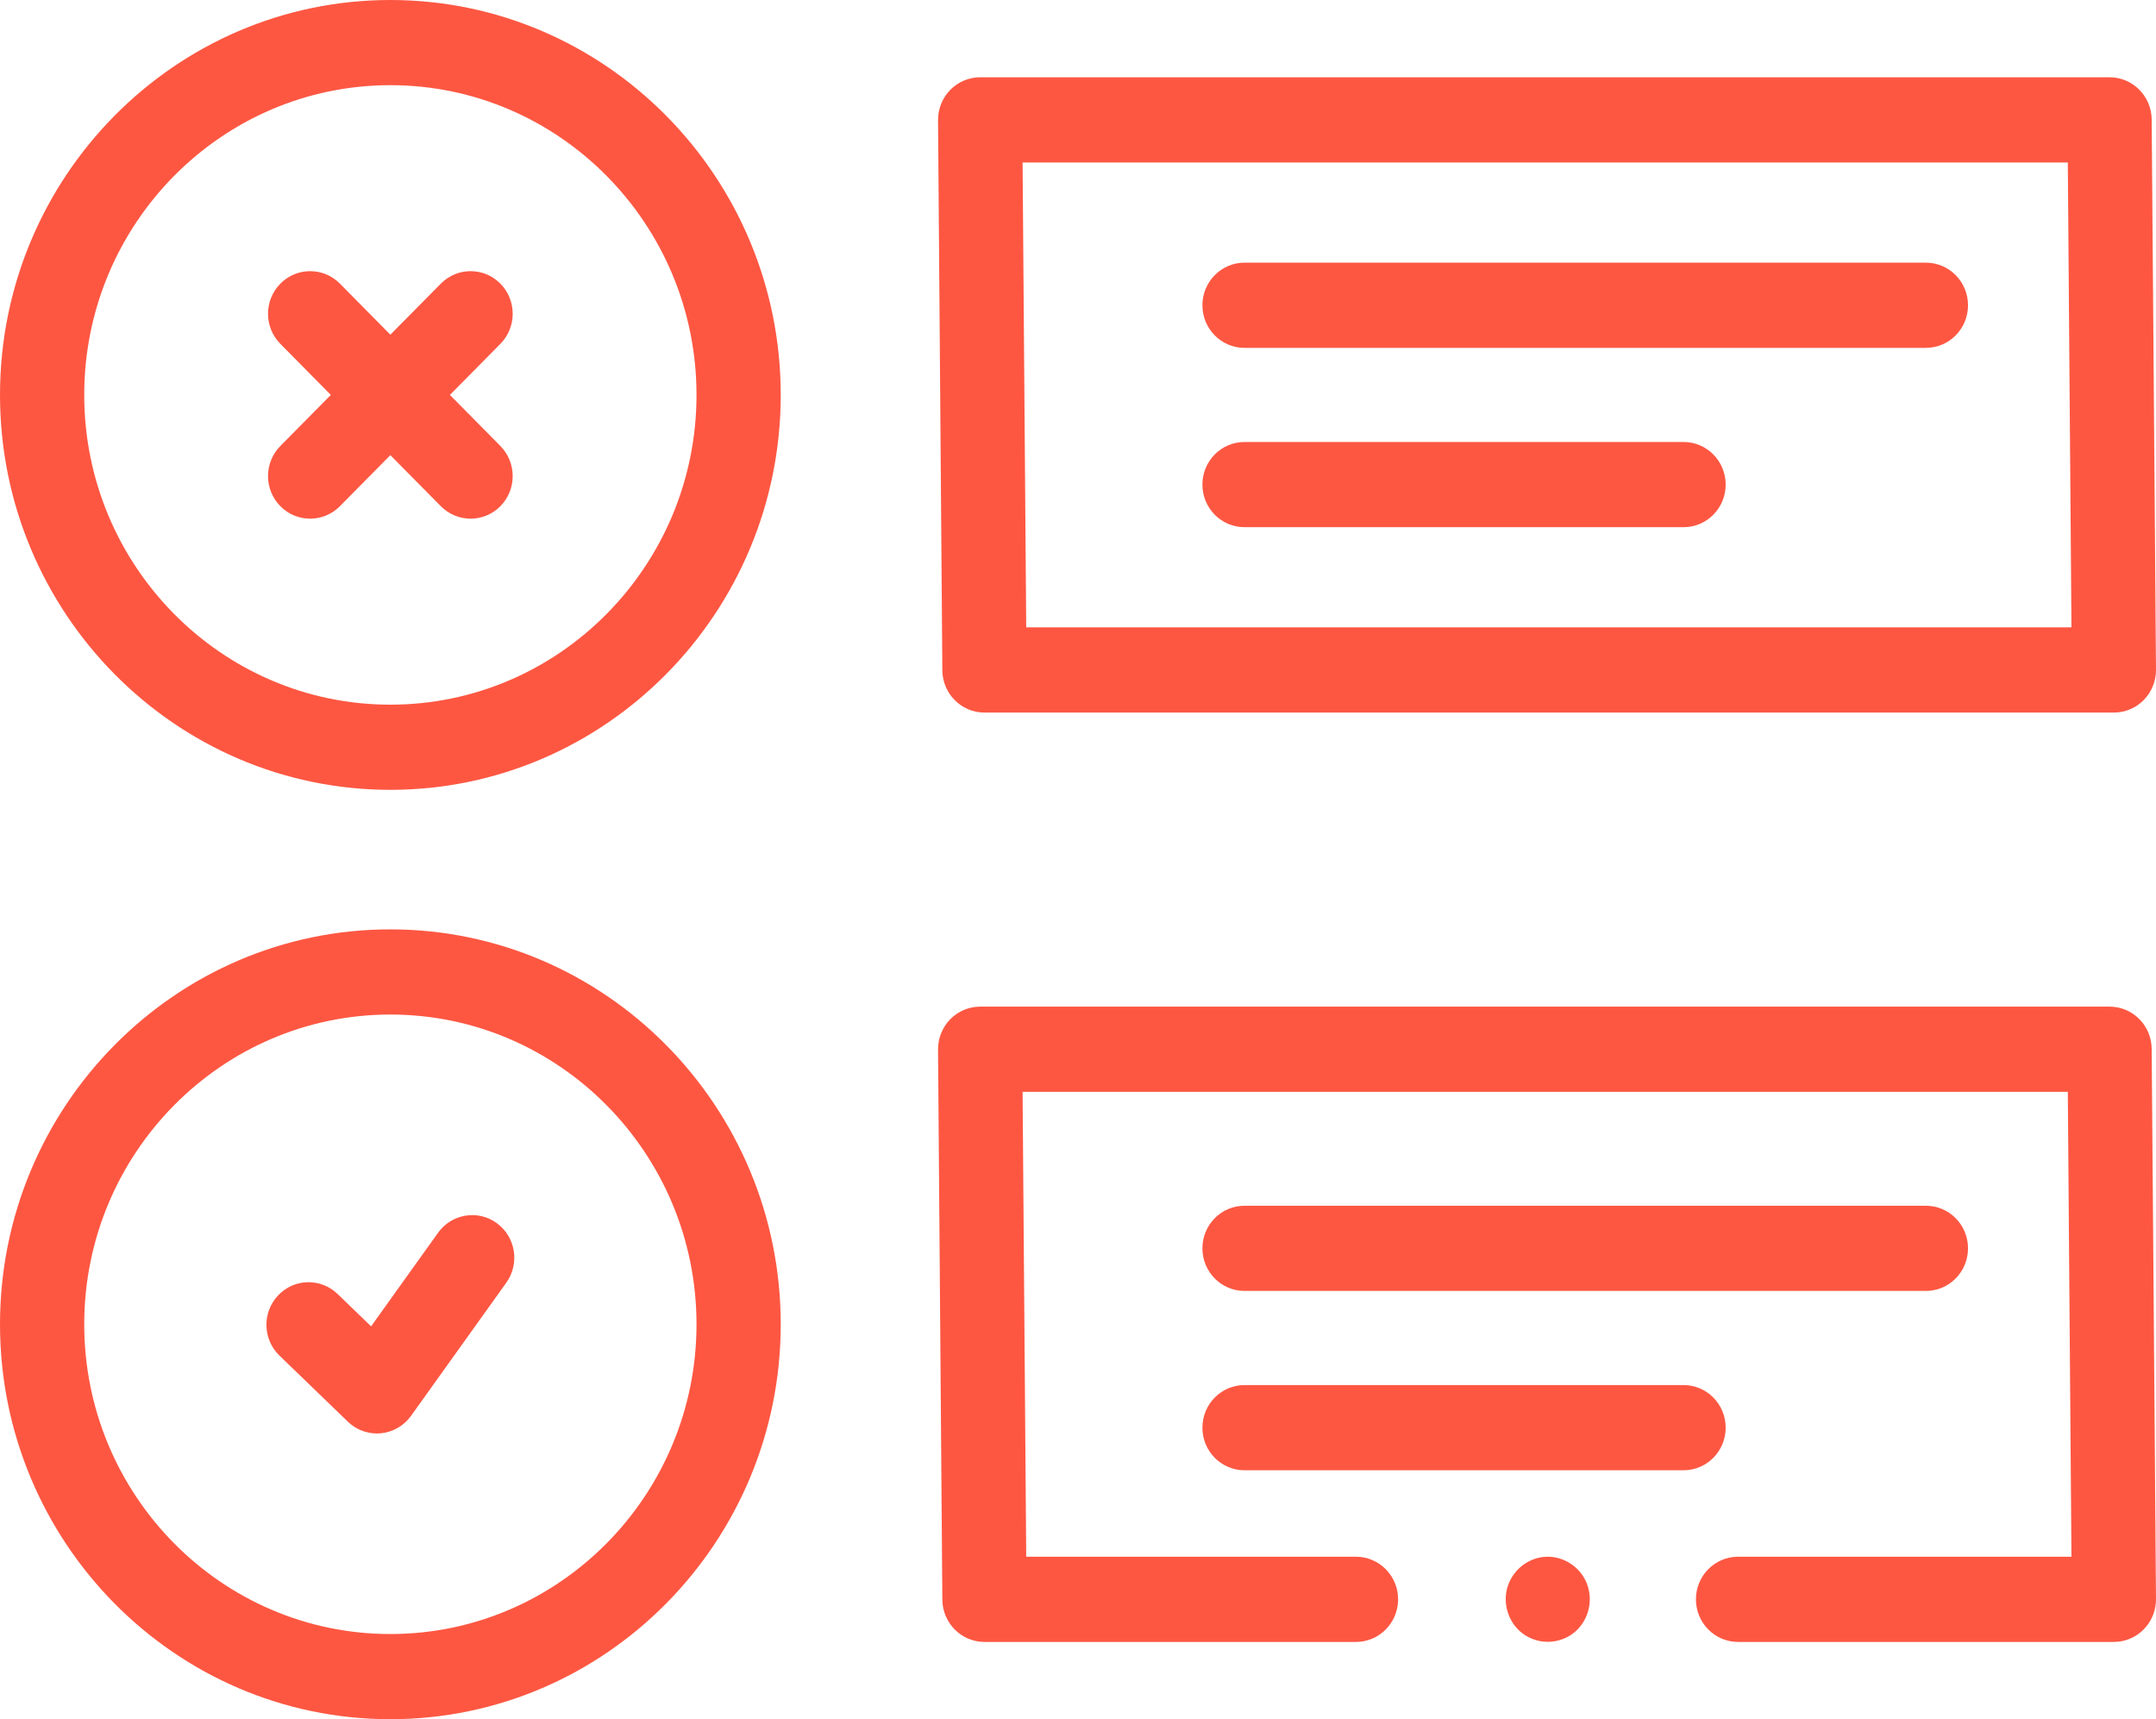 <svg width="74" height="59" viewBox="0 0 74 59" fill="none" xmlns="http://www.w3.org/2000/svg">
<path d="M72.407 34.546H33.642C33.256 34.546 32.887 34.702 32.615 34.978C32.344 35.255 32.193 35.63 32.196 36.019L32.344 54.897C32.351 55.7 32.996 56.348 33.789 56.348H46.542C47.34 56.348 47.987 55.693 47.987 54.886C47.987 54.079 47.34 53.424 46.542 53.424H35.223L35.098 37.47H70.973L71.098 53.424H59.654C58.856 53.424 58.209 54.079 58.209 54.886C58.209 55.693 58.856 56.348 59.654 56.348H72.555C72.94 56.348 73.309 56.192 73.581 55.915C73.852 55.639 74.003 55.264 74 54.874L73.852 35.996C73.846 35.193 73.2 34.546 72.407 34.546Z" fill="#FD5742"/>
<path d="M54.459 54.327C54.226 53.761 53.653 53.393 53.047 53.426C52.446 53.459 51.918 53.88 51.742 54.462C51.569 55.035 51.772 55.682 52.245 56.046C52.734 56.422 53.415 56.444 53.928 56.101C54.497 55.72 54.717 54.962 54.459 54.327Z" fill="#FD5742"/>
<path d="M13.398 31.894C6.01 31.894 0 37.974 0 45.447C0 52.92 6.01 59 13.398 59C20.786 59 26.797 52.92 26.797 45.447C26.797 37.974 20.786 31.894 13.398 31.894ZM13.398 56.077C7.604 56.077 2.891 51.308 2.891 45.447C2.891 39.586 7.604 34.817 13.398 34.817C19.192 34.817 23.906 39.586 23.906 45.447C23.906 51.308 19.192 56.077 13.398 56.077Z" fill="#FD5742"/>
<path d="M13.398 0C6.01 0 0 6.08 0 13.553C0 21.026 6.01 27.106 13.398 27.106C20.786 27.106 26.797 21.026 26.797 13.553C26.797 6.08 20.786 0 13.398 0ZM13.398 24.183C7.604 24.183 2.891 19.414 2.891 13.553C2.891 7.692 7.604 2.923 13.398 2.923C19.192 2.923 23.906 7.692 23.906 13.553C23.906 19.414 19.192 24.183 13.398 24.183Z" fill="#FD5742"/>
<path d="M17.174 9.734C16.61 9.163 15.694 9.163 15.13 9.734L13.398 11.486L11.667 9.734C11.103 9.163 10.187 9.163 9.623 9.734C9.058 10.305 9.058 11.23 9.623 11.801L11.355 13.553L9.623 15.305C9.058 15.876 9.058 16.801 9.623 17.372C9.905 17.658 10.275 17.8 10.645 17.8C11.015 17.8 11.385 17.657 11.667 17.372L13.398 15.62L15.13 17.372C15.412 17.657 15.782 17.8 16.152 17.8C16.522 17.8 16.892 17.657 17.174 17.372C17.738 16.802 17.738 15.876 17.174 15.305L15.442 13.553L17.174 11.801C17.738 11.23 17.738 10.305 17.174 9.734Z" fill="#FD5742"/>
<path d="M33.789 24.454H72.555C72.94 24.454 73.309 24.298 73.581 24.022C73.852 23.745 74.003 23.37 74 22.981L73.852 4.103C73.846 3.3 73.2 2.652 72.407 2.652H33.642C33.256 2.652 32.887 2.808 32.615 3.085C32.344 3.361 32.193 3.736 32.196 4.126L32.344 23.004C32.351 23.806 32.996 24.454 33.789 24.454ZM70.973 5.576L71.098 21.53H35.223L35.098 5.576H70.973Z" fill="#FD5742"/>
<path d="M42.715 11.938H66.102C66.901 11.938 67.548 11.283 67.548 10.476C67.548 9.669 66.901 9.014 66.102 9.014H42.715C41.917 9.014 41.27 9.669 41.27 10.476C41.27 11.283 41.917 11.938 42.715 11.938Z" fill="#FD5742"/>
<path d="M42.715 18.092H57.785C58.583 18.092 59.23 17.438 59.23 16.63C59.23 15.823 58.583 15.168 57.785 15.168H42.715C41.917 15.168 41.27 15.823 41.27 16.63C41.27 17.438 41.917 18.092 42.715 18.092Z" fill="#FD5742"/>
<path d="M42.715 44.302H66.102C66.901 44.302 67.548 43.648 67.548 42.84C67.548 42.033 66.901 41.379 66.102 41.379H42.715C41.917 41.379 41.27 42.033 41.27 42.84C41.27 43.648 41.917 44.302 42.715 44.302Z" fill="#FD5742"/>
<path d="M59.23 48.995C59.23 48.188 58.583 47.533 57.785 47.533H42.715C41.917 47.533 41.27 48.188 41.27 48.995C41.27 49.802 41.917 50.457 42.715 50.457H57.785C58.583 50.457 59.23 49.802 59.23 48.995Z" fill="#FD5742"/>
<path d="M17.054 41.978C16.408 41.505 15.504 41.651 15.036 42.305L12.737 45.518L11.588 44.408C11.011 43.85 10.096 43.871 9.545 44.456C8.993 45.039 9.015 45.965 9.592 46.522L11.939 48.789C12.209 49.05 12.567 49.194 12.937 49.194C12.981 49.194 13.025 49.191 13.069 49.188C13.484 49.149 13.863 48.931 14.108 48.589L17.378 44.019C17.846 43.365 17.701 42.451 17.054 41.978Z" fill="#FD5742"/>
</svg>
